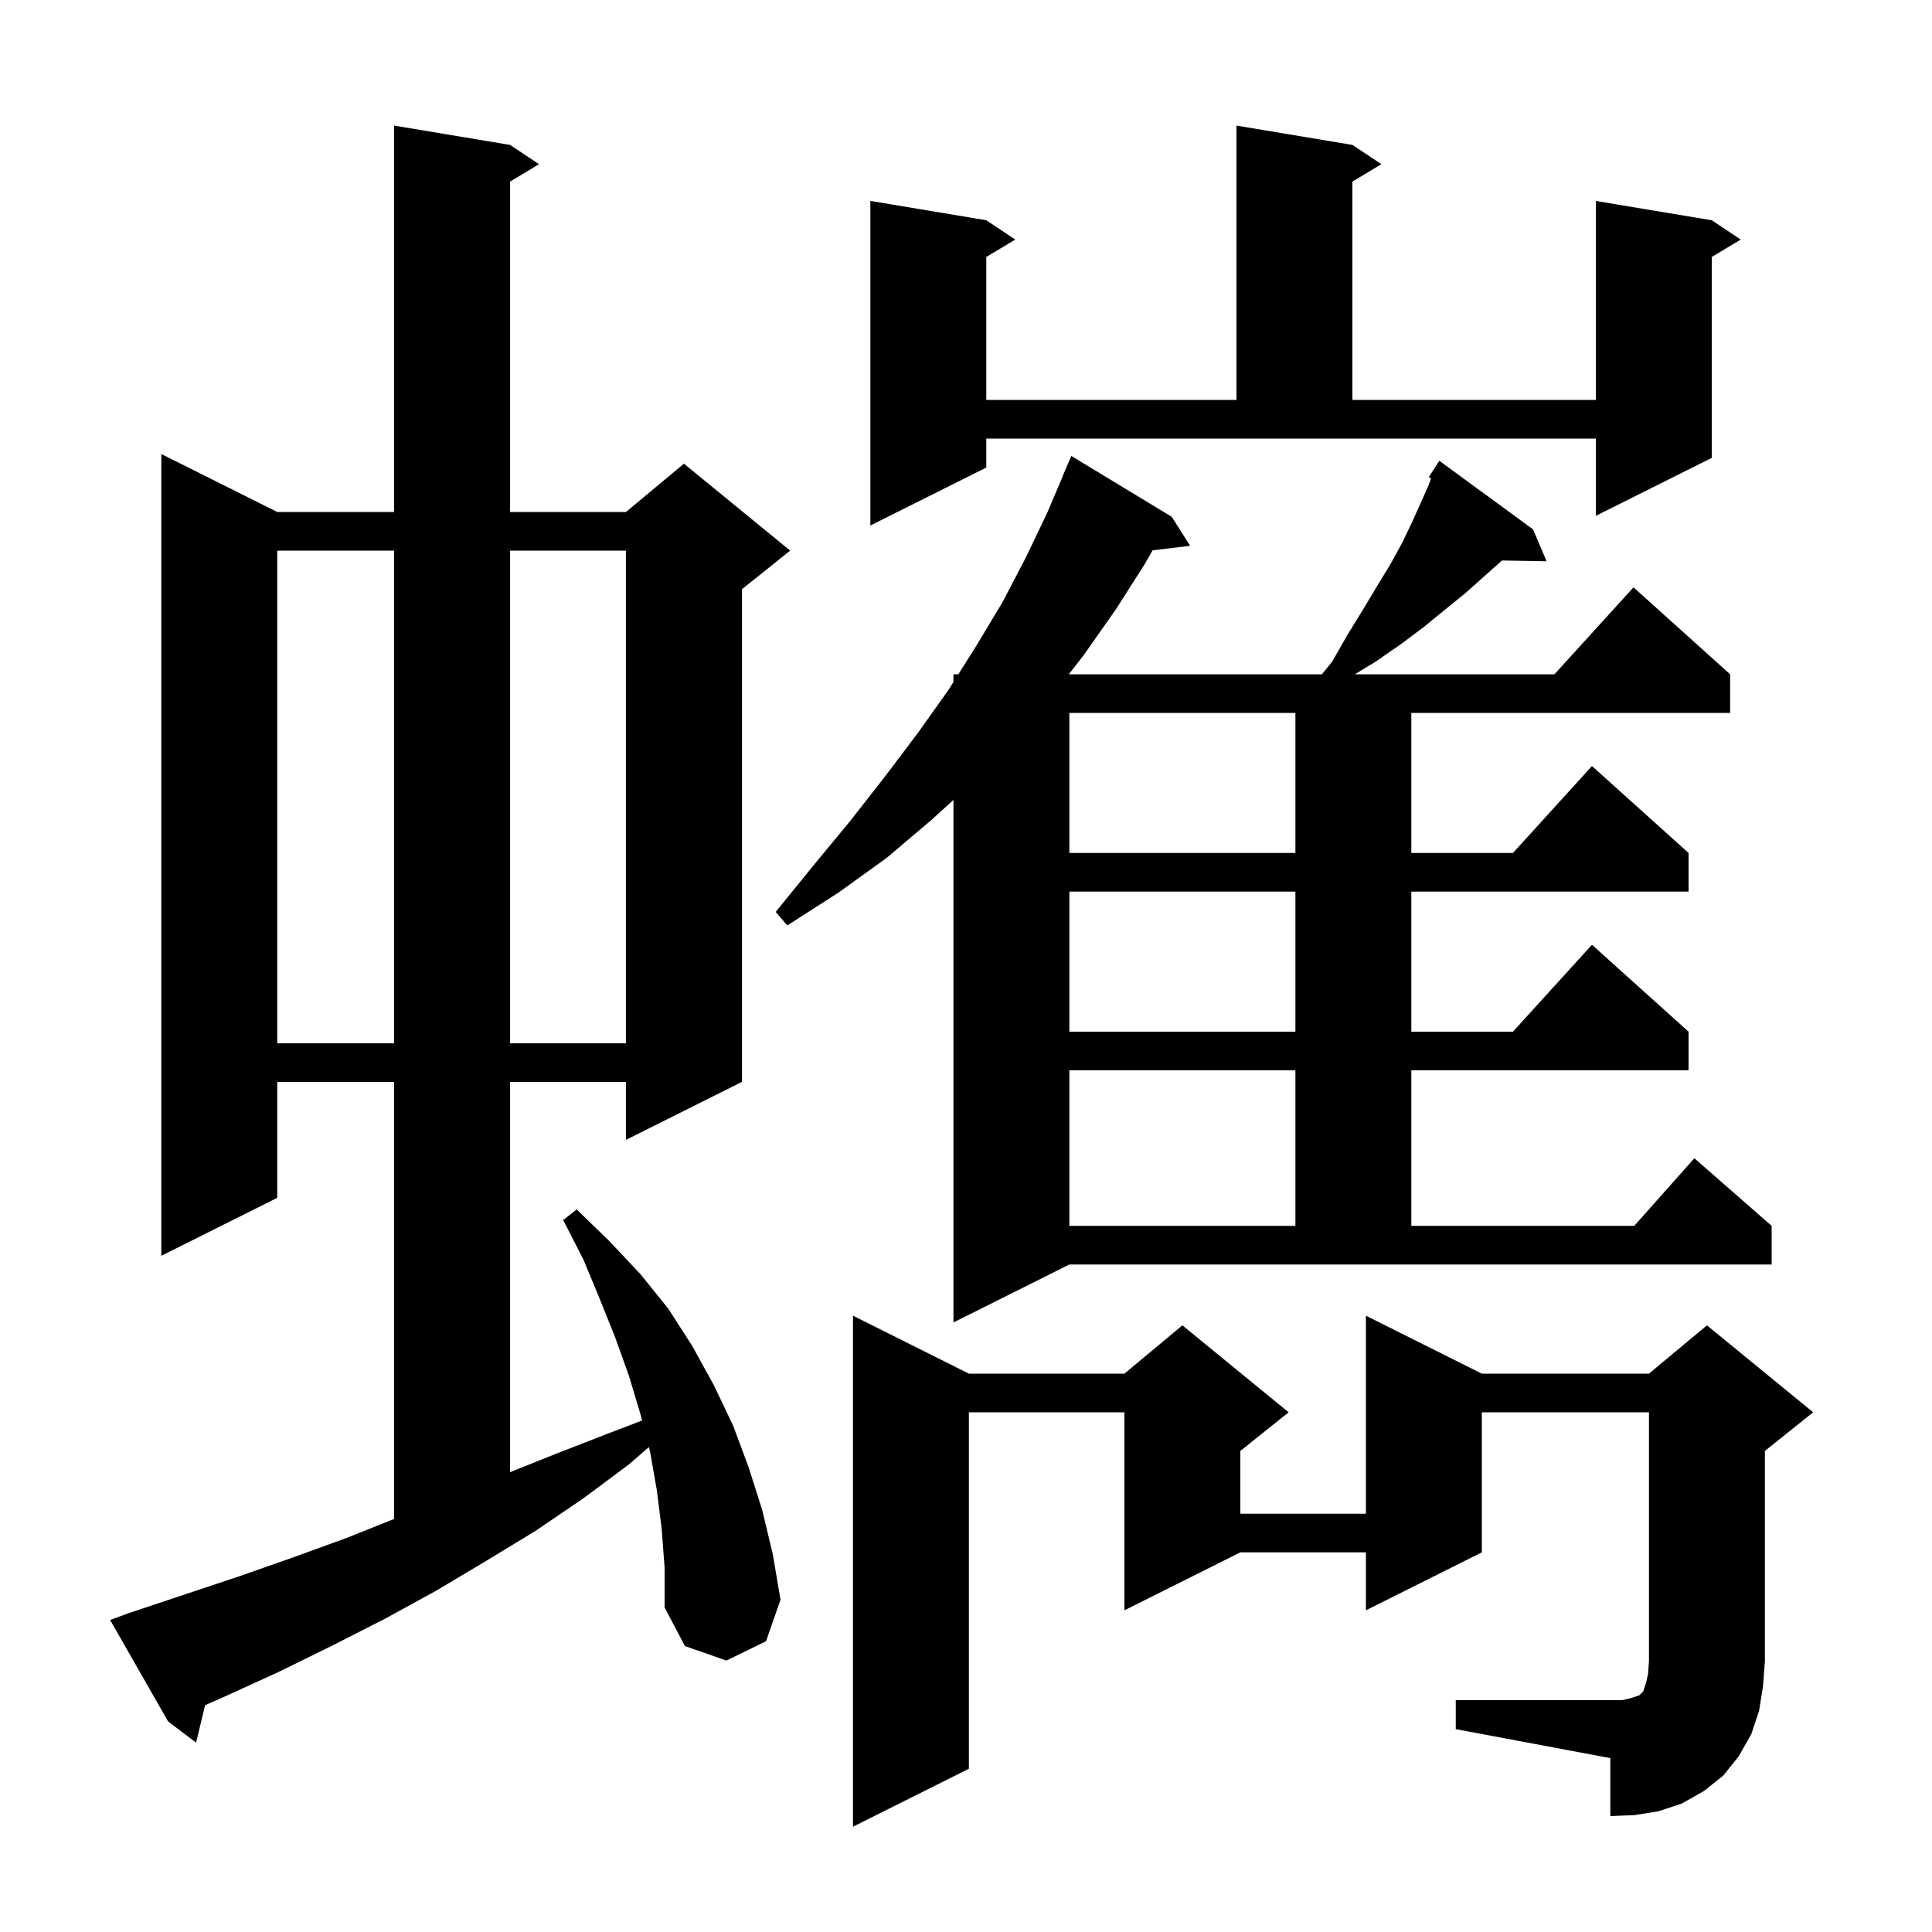 <svg xmlns="http://www.w3.org/2000/svg" xmlns:xlink="http://www.w3.org/1999/xlink" version="1.1" baseProfile="full" viewBox="0 0 200 200" width="200" height="200">
<g fill="black">
<path d="M 150.7 176.0 L 167.9 176.0 L 168.8 175.8 L 169.7 175.5 L 170.1 175.1 L 170.4 174.2 L 170.6 173.3 L 170.7 172.0 L 170.7 146.2 L 153.4 146.2 L 153.4 160.7 L 141.4 166.7 L 141.4 160.7 L 128.4 160.7 L 116.4 166.7 L 116.4 146.2 L 100.3 146.2 L 100.3 183.1 L 88.3 189.1 L 88.3 136.2 L 100.3 142.2 L 116.4 142.2 L 122.4 137.2 L 133.4 146.2 L 128.4 150.2 L 128.4 156.7 L 141.4 156.7 L 141.4 136.2 L 153.4 142.2 L 170.7 142.2 L 176.7 137.2 L 187.7 146.2 L 182.7 150.2 L 182.7 172.0 L 182.5 174.6 L 182.1 177.1 L 181.3 179.5 L 180.0 181.8 L 178.4 183.8 L 176.4 185.4 L 174.1 186.7 L 171.7 187.5 L 169.2 187.9 L 166.7 188.0 L 166.7 182.0 L 150.7 179.0 Z M 68.5 158.3 L 68.0 154.3 L 67.3 150.3 L 67.173 149.804 L 65.1 151.6 L 60.4 155.1 L 55.4 158.5 L 50.3 161.6 L 45.1 164.7 L 39.8 167.6 L 34.3 170.4 L 28.8 173.1 L 23.1 175.7 L 21.229 176.521 L 20.3 180.4 L 17.4 178.2 L 11.4 167.7 L 13.3 167.0 L 24.7 163.2 L 30.4 161.2 L 35.9 159.2 L 40.8 157.24 L 40.8 112.0 L 28.7 112.0 L 28.7 124.0 L 16.7 130.0 L 16.7 47.0 L 28.7 53.0 L 40.8 53.0 L 40.8 13.0 L 52.8 15.0 L 55.8 17.0 L 52.8 18.8 L 52.8 53.0 L 64.8 53.0 L 70.8 48.0 L 81.8 57.0 L 76.8 61.0 L 76.8 112.0 L 64.8 118.0 L 64.8 112.0 L 52.8 112.0 L 52.8 152.4 L 57.8 150.4 L 63.2 148.3 L 66.467 147.052 L 66.3 146.4 L 65.1 142.4 L 63.7 138.5 L 62.1 134.5 L 60.4 130.4 L 58.3 126.3 L 59.7 125.2 L 63.1 128.5 L 66.3 131.9 L 69.2 135.5 L 71.7 139.4 L 73.9 143.4 L 75.9 147.6 L 77.5 151.9 L 78.9 156.3 L 80.0 160.9 L 80.8 165.6 L 79.3 169.9 L 75.2 171.9 L 70.9 170.4 L 68.8 166.4 L 68.8 162.3 Z M 137.9 68.5 L 139.5 65.7 L 141.1 63.1 L 142.6 60.6 L 144.0 58.3 L 145.2 56.1 L 146.2 54.0 L 147.1 52.0 L 147.9 50.2 L 148.14 49.52 L 147.9 49.4 L 149.0 47.7 L 158.7 54.8 L 160.1 58.1 L 155.48 58.02 L 155.4 58.1 L 153.6 59.7 L 151.7 61.4 L 149.6 63.1 L 147.4 64.9 L 145.0 66.7 L 142.4 68.5 L 140.259 69.8 L 160.918 69.8 L 169.1 60.8 L 179.1 69.8 L 179.1 73.8 L 146.1 73.8 L 146.1 88.3 L 156.618 88.3 L 164.8 79.3 L 174.8 88.3 L 174.8 92.3 L 146.1 92.3 L 146.1 106.8 L 156.618 106.8 L 164.8 97.8 L 174.8 106.8 L 174.8 110.8 L 146.1 110.8 L 146.1 126.9 L 169.178 126.9 L 175.4 119.9 L 183.4 126.9 L 183.4 130.9 L 110.7 130.9 L 98.7 136.9 L 98.7 82.809 L 96.4 84.9 L 91.8 88.8 L 86.8 92.4 L 81.5 95.8 L 80.3 94.4 L 84.2 89.6 L 88.0 85.0 L 91.6 80.4 L 95.0 75.9 L 98.2 71.4 L 98.7 70.607 L 98.7 69.8 L 99.209 69.8 L 101.1 66.8 L 103.8 62.3 L 106.2 57.7 L 108.4 53.1 L 110.015 49.305 L 110.0 49.3 L 110.9 47.2 L 121.3 53.5 L 123.2 56.5 L 119.318 56.969 L 118.5 58.4 L 115.5 63.1 L 112.2 67.8 L 110.644 69.8 L 136.85 69.8 Z M 110.7 110.8 L 110.7 126.9 L 134.1 126.9 L 134.1 110.8 Z M 28.7 57.0 L 28.7 108.0 L 40.8 108.0 L 40.8 57.0 Z M 52.8 57.0 L 52.8 108.0 L 64.8 108.0 L 64.8 57.0 Z M 110.7 92.3 L 110.7 106.8 L 134.1 106.8 L 134.1 92.3 Z M 110.7 73.8 L 110.7 88.3 L 134.1 88.3 L 134.1 73.8 Z M 102.1 48.4 L 90.1 54.4 L 90.1 20.8 L 102.1 22.8 L 105.1 24.8 L 102.1 26.6 L 102.1 41.4 L 128.0 41.4 L 128.0 13.0 L 140.0 15.0 L 143.0 17.0 L 140.0 18.8 L 140.0 41.4 L 165.2 41.4 L 165.2 20.8 L 177.2 22.8 L 180.2 24.8 L 177.2 26.6 L 177.2 47.4 L 165.2 53.4 L 165.2 45.4 L 102.1 45.4 Z " />
</g>
</svg>
